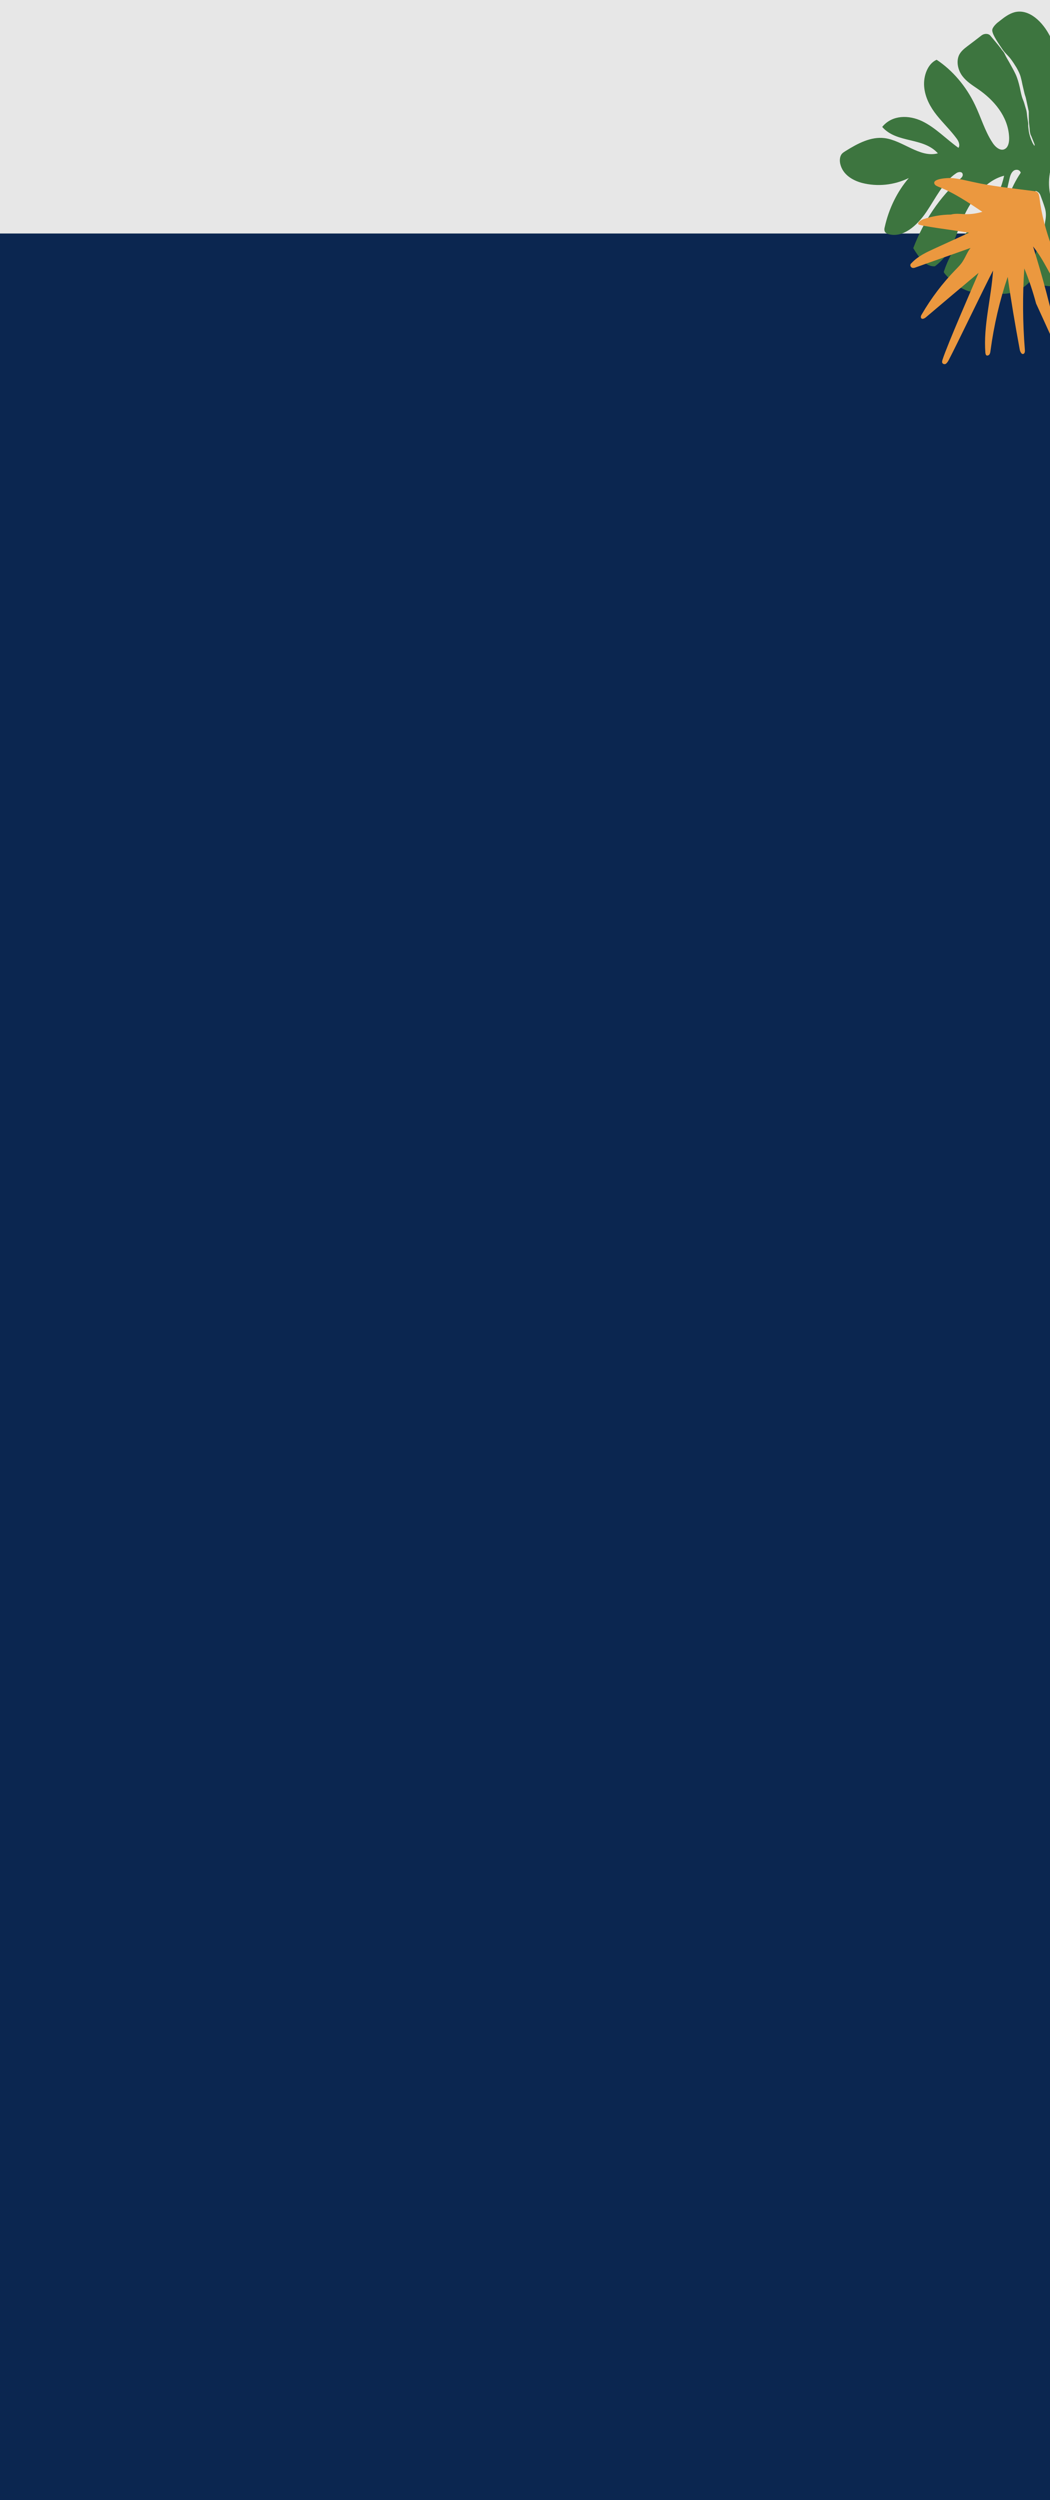 <svg width="414" height="985" viewBox="0 0 414 985" fill="none" xmlns="http://www.w3.org/2000/svg">
<rect width="414" height="985" fill="white"/>
<rect width="414" height="184.864" fill="#E7E7E7"/>
<rect y="92" width="414" height="893" fill="#0B2650"/>
<g clip-path="url(#clip0)">
<path d="M427.865 107.172C428.006 107.005 428.217 106.839 428.358 106.589C424.487 103.594 424.487 97.02 422.305 92.111C420.757 88.7 418.152 86.12 416.322 82.958C413.366 77.716 412.733 70.644 414.844 64.819C423.079 73.389 425.472 87.119 429.414 99.184C430.047 101.098 431.103 103.344 432.863 103.427C433.848 103.427 434.763 102.762 435.607 102.013C436.945 100.848 438.282 99.766 439.549 98.601C439.971 98.269 440.464 97.769 440.534 97.187C440.605 96.771 440.394 96.355 440.253 95.939C438.986 92.777 437.789 89.698 436.593 86.536C433.214 77.966 429.555 68.979 422.938 63.737C423.361 62.24 424.909 61.574 426.247 61.907C427.584 62.156 428.64 63.155 429.695 64.153C435.819 70.311 440.534 78.548 442.998 87.618C443.35 88.783 443.913 90.281 444.968 90.281C445.602 90.281 446.165 89.781 446.587 89.282C448.84 86.869 451.162 84.373 452.64 81.294C454.118 78.132 454.681 74.222 453.414 70.976C452.359 68.48 450.388 66.733 448.417 65.152C443.209 60.992 437.719 57.164 432.018 53.836C439.549 47.761 446.235 40.273 451.866 31.786C453.978 28.624 457.567 21.218 454.4 20.802C450.951 22.217 449.051 26.544 447.15 30.205C442.505 39.274 435.537 46.597 427.443 51.09C430.681 46.68 433.707 41.937 435.607 36.529C437.508 31.12 438.141 24.963 436.734 19.388C436.382 18.056 435.889 16.725 435.044 15.727C434.2 14.811 433.144 14.312 432.088 13.896C429.062 12.814 425.824 12.398 422.657 12.898C421.672 13.064 420.686 13.314 420.123 14.229C419.49 15.31 419.701 16.725 419.912 17.973C421.742 28.873 421.109 40.273 418.082 50.84C417.589 52.671 416.322 54.751 414.844 54.085C414.281 50.175 415.83 46.347 416.815 42.519C419.208 33.283 418.223 22.882 414.141 14.562C411.184 8.571 405.695 3.329 399.994 4.826C397.882 5.409 396.052 6.74 394.292 8.155C394.081 8.321 393.87 8.488 393.659 8.654C393.589 8.654 391.618 10.235 391.266 11.566C390.914 12.898 392.885 15.976 395.067 19.138C395.982 20.636 397.319 21.718 398.375 23.049C399.29 24.214 400.064 25.462 400.838 26.71C401.472 27.875 402.105 29.04 402.457 30.371C402.738 31.37 402.95 32.368 403.161 33.45C403.442 34.532 403.653 35.696 403.935 36.778C404.076 37.444 404.357 38.026 404.498 38.692C404.85 40.356 405.202 42.02 405.554 43.601C405.624 43.767 405.624 43.934 405.624 44.1C405.624 45.432 405.624 46.763 405.695 48.094C405.765 48.926 405.906 49.842 405.976 50.674C405.976 51.506 406.117 52.255 406.328 53.004C406.398 53.253 406.539 53.42 406.61 53.586C407.032 54.668 407.454 55.666 407.876 56.748C407.947 56.914 407.947 57.164 407.947 57.33L407.806 57.414C407.595 57.081 407.384 56.748 407.173 56.415C406.398 54.751 405.765 53.004 405.554 51.09C405.483 50.341 405.343 49.592 405.413 48.926C405.413 48.344 405.272 47.845 405.202 47.262C405.061 46.347 404.92 45.432 404.85 44.516C404.78 43.684 404.498 42.935 404.287 42.187C404.005 41.188 403.724 40.19 403.372 39.358C402.738 37.86 402.457 36.196 402.105 34.532C401.683 32.701 401.19 30.87 400.416 29.206C399.642 27.542 398.727 26.044 397.882 24.463C397.319 23.465 396.686 22.466 396.193 21.385C395.911 20.719 395.489 20.22 395.067 19.721L394.996 19.637C394.926 19.554 394.856 19.471 394.785 19.305C393.8 17.973 390.914 14.562 390.421 13.979C389.858 13.314 388.31 12.981 386.973 13.979C385.143 15.394 383.313 16.808 381.412 18.223C380.216 19.138 378.949 20.137 378.175 21.634C376.908 24.297 377.752 27.709 379.442 29.955C381.131 32.202 383.453 33.616 385.635 35.114C391.688 39.274 397.53 45.764 397.882 54.085C397.952 55.749 397.671 57.746 396.404 58.578C394.644 59.827 392.392 57.996 391.196 55.999C388.31 51.589 386.761 46.181 384.439 41.355C380.92 33.949 375.571 27.709 369.306 23.548C365.858 25.046 364.028 29.789 364.38 34.115C364.732 38.442 366.843 42.27 369.377 45.432C371.911 48.594 374.796 51.339 377.189 54.584C377.964 55.583 378.667 57.247 377.893 58.246C373.107 54.834 368.814 50.258 363.605 47.761C358.397 45.265 351.781 45.182 347.84 50.008C353.611 56.581 363.957 53.919 369.799 60.409C362.69 62.323 356.004 55.333 348.755 54.418C343.405 53.752 338.197 56.498 333.411 59.494C332.778 59.91 332.144 60.243 331.722 60.908C331.088 61.907 331.018 63.321 331.299 64.569C332.285 68.813 336.156 71.06 339.816 72.058C345.939 73.639 352.485 72.973 358.327 70.144C353.752 75.47 350.444 82.209 348.825 89.532C348.684 90.031 348.614 90.613 348.825 91.113C349.036 91.695 349.67 92.028 350.162 92.194C355.863 93.942 361.494 89.032 365.224 83.541C368.955 78.049 371.911 71.642 377.049 68.231C377.893 67.648 379.371 67.482 379.582 68.647C379.723 69.395 379.16 69.978 378.597 70.477C370.644 77.55 364.168 87.035 360.086 97.769C362.198 101.264 364.943 105.175 368.603 104.925C370.996 103.178 373.037 100.848 374.585 98.102C376.345 94.94 377.471 91.445 378.808 88.034C382.257 79.38 388.028 71.226 395.911 69.229C394.926 73.805 393.026 78.049 390.421 81.627C387.254 85.954 383.172 89.116 379.794 93.11C376.486 97.104 373.811 101.93 372.122 107.088C371.981 107.421 373.811 109.252 374.022 109.502C374.796 110.334 375.571 111.082 376.415 111.748C378.104 113.079 380.005 114.078 381.975 114.744C383.805 115.326 385.706 113.079 386.761 111.415C388.028 109.418 388.873 107.089 389.366 104.675C390.21 100.349 390.281 95.772 391.407 91.529C392.251 88.533 393.589 85.787 394.644 82.875C396.052 79.047 396.967 75.054 397.882 71.06C398.164 69.728 398.515 68.231 399.501 67.398C400.416 66.566 402.105 66.733 402.457 68.064C398.515 73.889 395.982 80.961 395.137 88.284C394.081 97.353 395.63 107.089 392.251 115.326C397.249 116.657 402.809 114.827 406.469 110.5C413.226 114.577 422.094 113.079 427.865 107.172ZM406.961 103.76C406.891 103.594 406.821 103.427 406.821 103.344C406.961 102.179 406.68 101.014 406.68 99.849C406.68 98.768 406.469 97.769 406.328 96.688C406.258 95.772 406.117 94.857 406.047 93.942C405.835 91.862 405.835 89.698 405.906 87.618C405.976 85.954 406.047 84.206 406.187 82.542C406.258 81.793 406.469 81.128 406.539 80.379C406.539 80.213 406.61 80.046 406.61 79.796C406.75 78.049 407.384 76.551 408.369 75.22C409.214 75.47 409.918 76.052 410.27 77.051C410.903 78.715 411.536 80.462 412.029 82.126C412.522 83.79 412.451 85.538 412.099 87.285C412.029 87.618 412.029 87.951 411.959 88.284C411.818 89.116 411.607 89.948 411.466 90.78C411.325 91.529 411.255 92.361 411.044 93.11C410.903 93.609 410.833 94.191 410.551 94.607C409.566 95.939 409.073 97.603 408.58 99.184C408.088 100.682 407.665 102.179 407.173 103.76C407.102 103.76 407.032 103.76 406.961 103.76Z" fill="#3D753F"/>
<path d="M421.601 115.326C422.727 118.405 423.783 121.484 424.698 124.646C424.769 124.895 424.839 125.145 424.769 125.395C424.628 125.894 424.065 126.06 423.642 125.811C423.22 125.561 423.009 125.062 422.798 124.646C419.701 118.322 416.393 112.165 413.015 106.007C411.325 102.929 409.495 99.767 407.314 97.104C411.114 109.169 414.352 121.401 417.026 133.882C417.167 134.631 417.167 135.796 416.463 135.879C416.041 135.962 415.689 135.379 415.478 134.88C413.155 129.721 410.833 124.646 408.51 119.57C407.243 114.827 405.695 110.168 403.865 105.758C403.161 116.325 403.231 127.059 404.076 137.626C404.146 138.292 404.146 139.041 403.654 139.373C402.879 139.873 402.176 138.625 402.035 137.543C400.275 128.057 398.656 118.572 397.319 109.086C394.152 118.405 391.9 128.14 390.562 138.042C390.492 138.625 390.422 139.29 390.07 139.706C389.718 140.122 389.014 140.289 388.732 139.789C388.592 139.54 388.592 139.29 388.521 139.041C387.677 128.224 390.844 117.49 391.548 106.59C388.31 112.747 377.26 135.796 374.022 141.953C373.741 142.452 373.389 143.035 372.896 143.367C372.403 143.617 371.7 143.451 371.488 142.868C371.418 142.535 371.488 142.119 371.629 141.703C373.53 135.796 383.454 113.08 385.847 107.505C378.879 113.329 371.981 119.154 365.013 125.062C364.38 125.561 363.394 125.977 363.113 125.145C362.972 124.729 363.183 124.23 363.465 123.814C367.195 117.407 371.629 111.582 376.626 106.423C377.753 105.258 378.879 104.177 379.723 102.762C380.779 101.098 381.483 99.101 382.679 97.686C375.5 100.266 368.251 102.762 361.072 105.342C360.649 105.508 360.157 105.674 359.664 105.508C359.242 105.342 358.819 104.842 358.96 104.26C359.031 104.01 359.171 103.844 359.383 103.677C361.916 100.932 365.224 99.434 368.462 97.936C373.037 95.856 377.541 93.776 382.116 91.695C375.43 90.614 362.691 89.033 362.127 88.367C361.564 87.701 363.183 86.703 364.028 86.37C367.547 85.205 371.207 84.54 374.937 84.54C376.697 84.04 378.597 84.29 380.427 84.373C382.75 84.456 385.072 84.124 387.325 83.458C381.694 79.714 376.063 75.886 369.94 73.556C369.377 73.307 368.744 73.057 368.462 72.475C367.406 70.311 373.952 70.061 375.008 70.145C377.823 70.311 380.638 71.06 383.383 71.642C391.407 73.473 399.571 74.222 407.736 75.304C408.229 75.387 408.792 75.47 409.143 75.886C409.636 76.385 409.707 77.217 409.847 77.966C411.396 91.113 417.026 103.012 421.601 115.326Z" fill="#EB983F"/>
</g>
<defs>
<clipPath id="clip0">
<rect width="101" height="152.103" fill="white" transform="translate(313)"/>
</clipPath>
</defs>
</svg>
